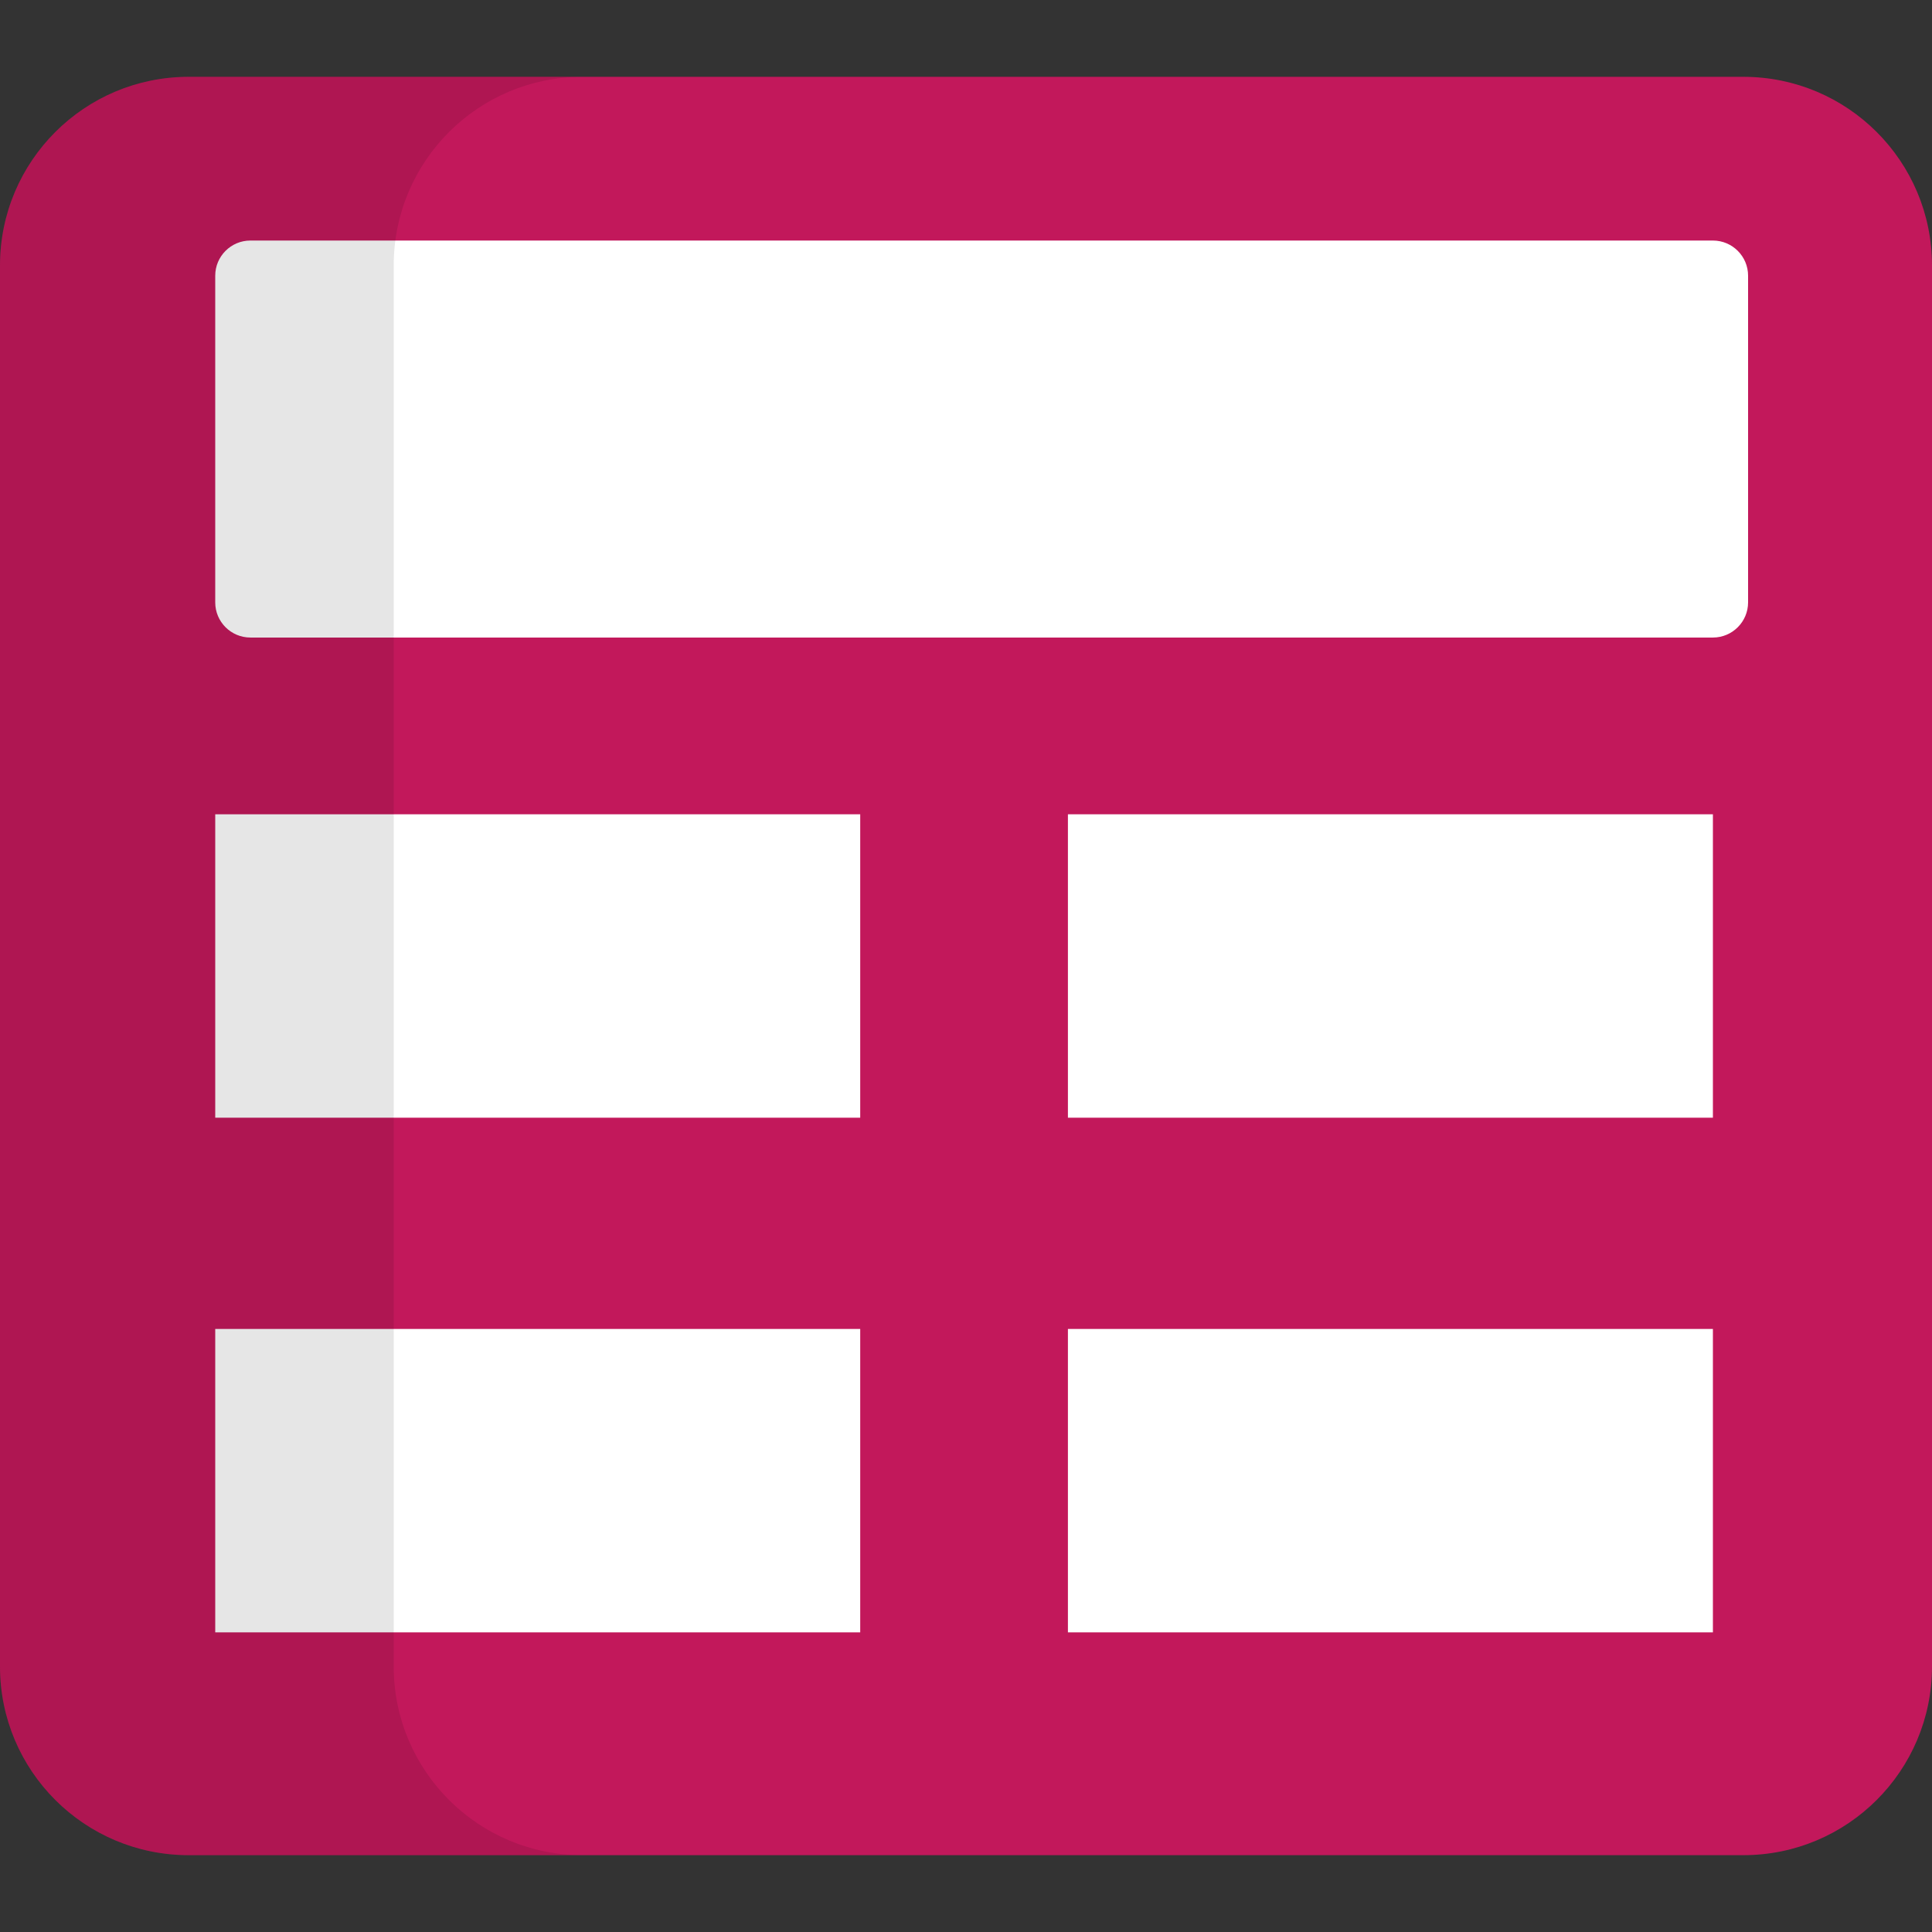 <?xml version="1.0" encoding="iso-8859-1"?>
<!-- Generator: Adobe Illustrator 19.0.0, SVG Export Plug-In . SVG Version: 6.00 Build 0)  -->
<svg version="1.1" id="Layer_1" xmlns="http://www.w3.org/2000/svg" xmlns:xlink="http://www.w3.org/1999/xlink" x="0px" y="0px"
	 viewBox="0 0 512 512" style="enable-background:new 0 0 512 512;" xml:space="preserve">
<rect x="0" y="0" width="512" height="512" fill="#333333" stroke="none"/>
<path fill="#C2185B" d="M462.009,20.359H49.99C22.382,20.359,0,42.739,0,70.348v371.304c0,27.609,22.382,49.989,49.99,49.989
	h412.019c27.609,0,49.991-22.382,49.991-49.989V70.348C512,42.739,489.618,20.359,462.009,20.359z"/>
<path style="fill:#fff;" d="M66.354,168.954c-5.137,0-9.316-4.178-9.316-9.315V73.06c0-5.136,4.178-9.314,9.316-9.314h387.59
	c5.136,0,9.315,4.177,9.315,9.314v86.579c0,5.136-4.178,9.315-9.315,9.315H66.354z"/>
<g>
	<rect x="57.038" y="215.793" style="fill:#fff;" width="170.928" height="80.41"/>
	<rect x="57.038" y="352.186" style="fill:#fff;" width="170.928" height="80.41"/>
	<rect x="283.01" y="215.793" style="fill:#fff;" width="170.928" height="80.41"/>
	<rect x="283.01" y="352.186" style="fill:#fff;" width="170.928" height="80.41"/>
</g>
<path style="opacity:0.1;enable-background:new;" d="M104.338,441.652V70.348c0-27.609,22.382-49.989,49.99-49.989H49.99
	C22.382,20.359,0,42.739,0,70.348v371.304c0,27.608,22.382,49.989,49.99,49.989h104.338
	C126.719,491.641,104.338,469.26,104.338,441.652z"/>
<g>
</g>
<g>
</g>
<g>
</g>
<g>
</g>
<g>
</g>
<g>
</g>
<g>
</g>
<g>
</g>
<g>
</g>
<g>
</g>
<g>
</g>
<g>
</g>
<g>
</g>
<g>
</g>
<g>
</g>
</svg>
